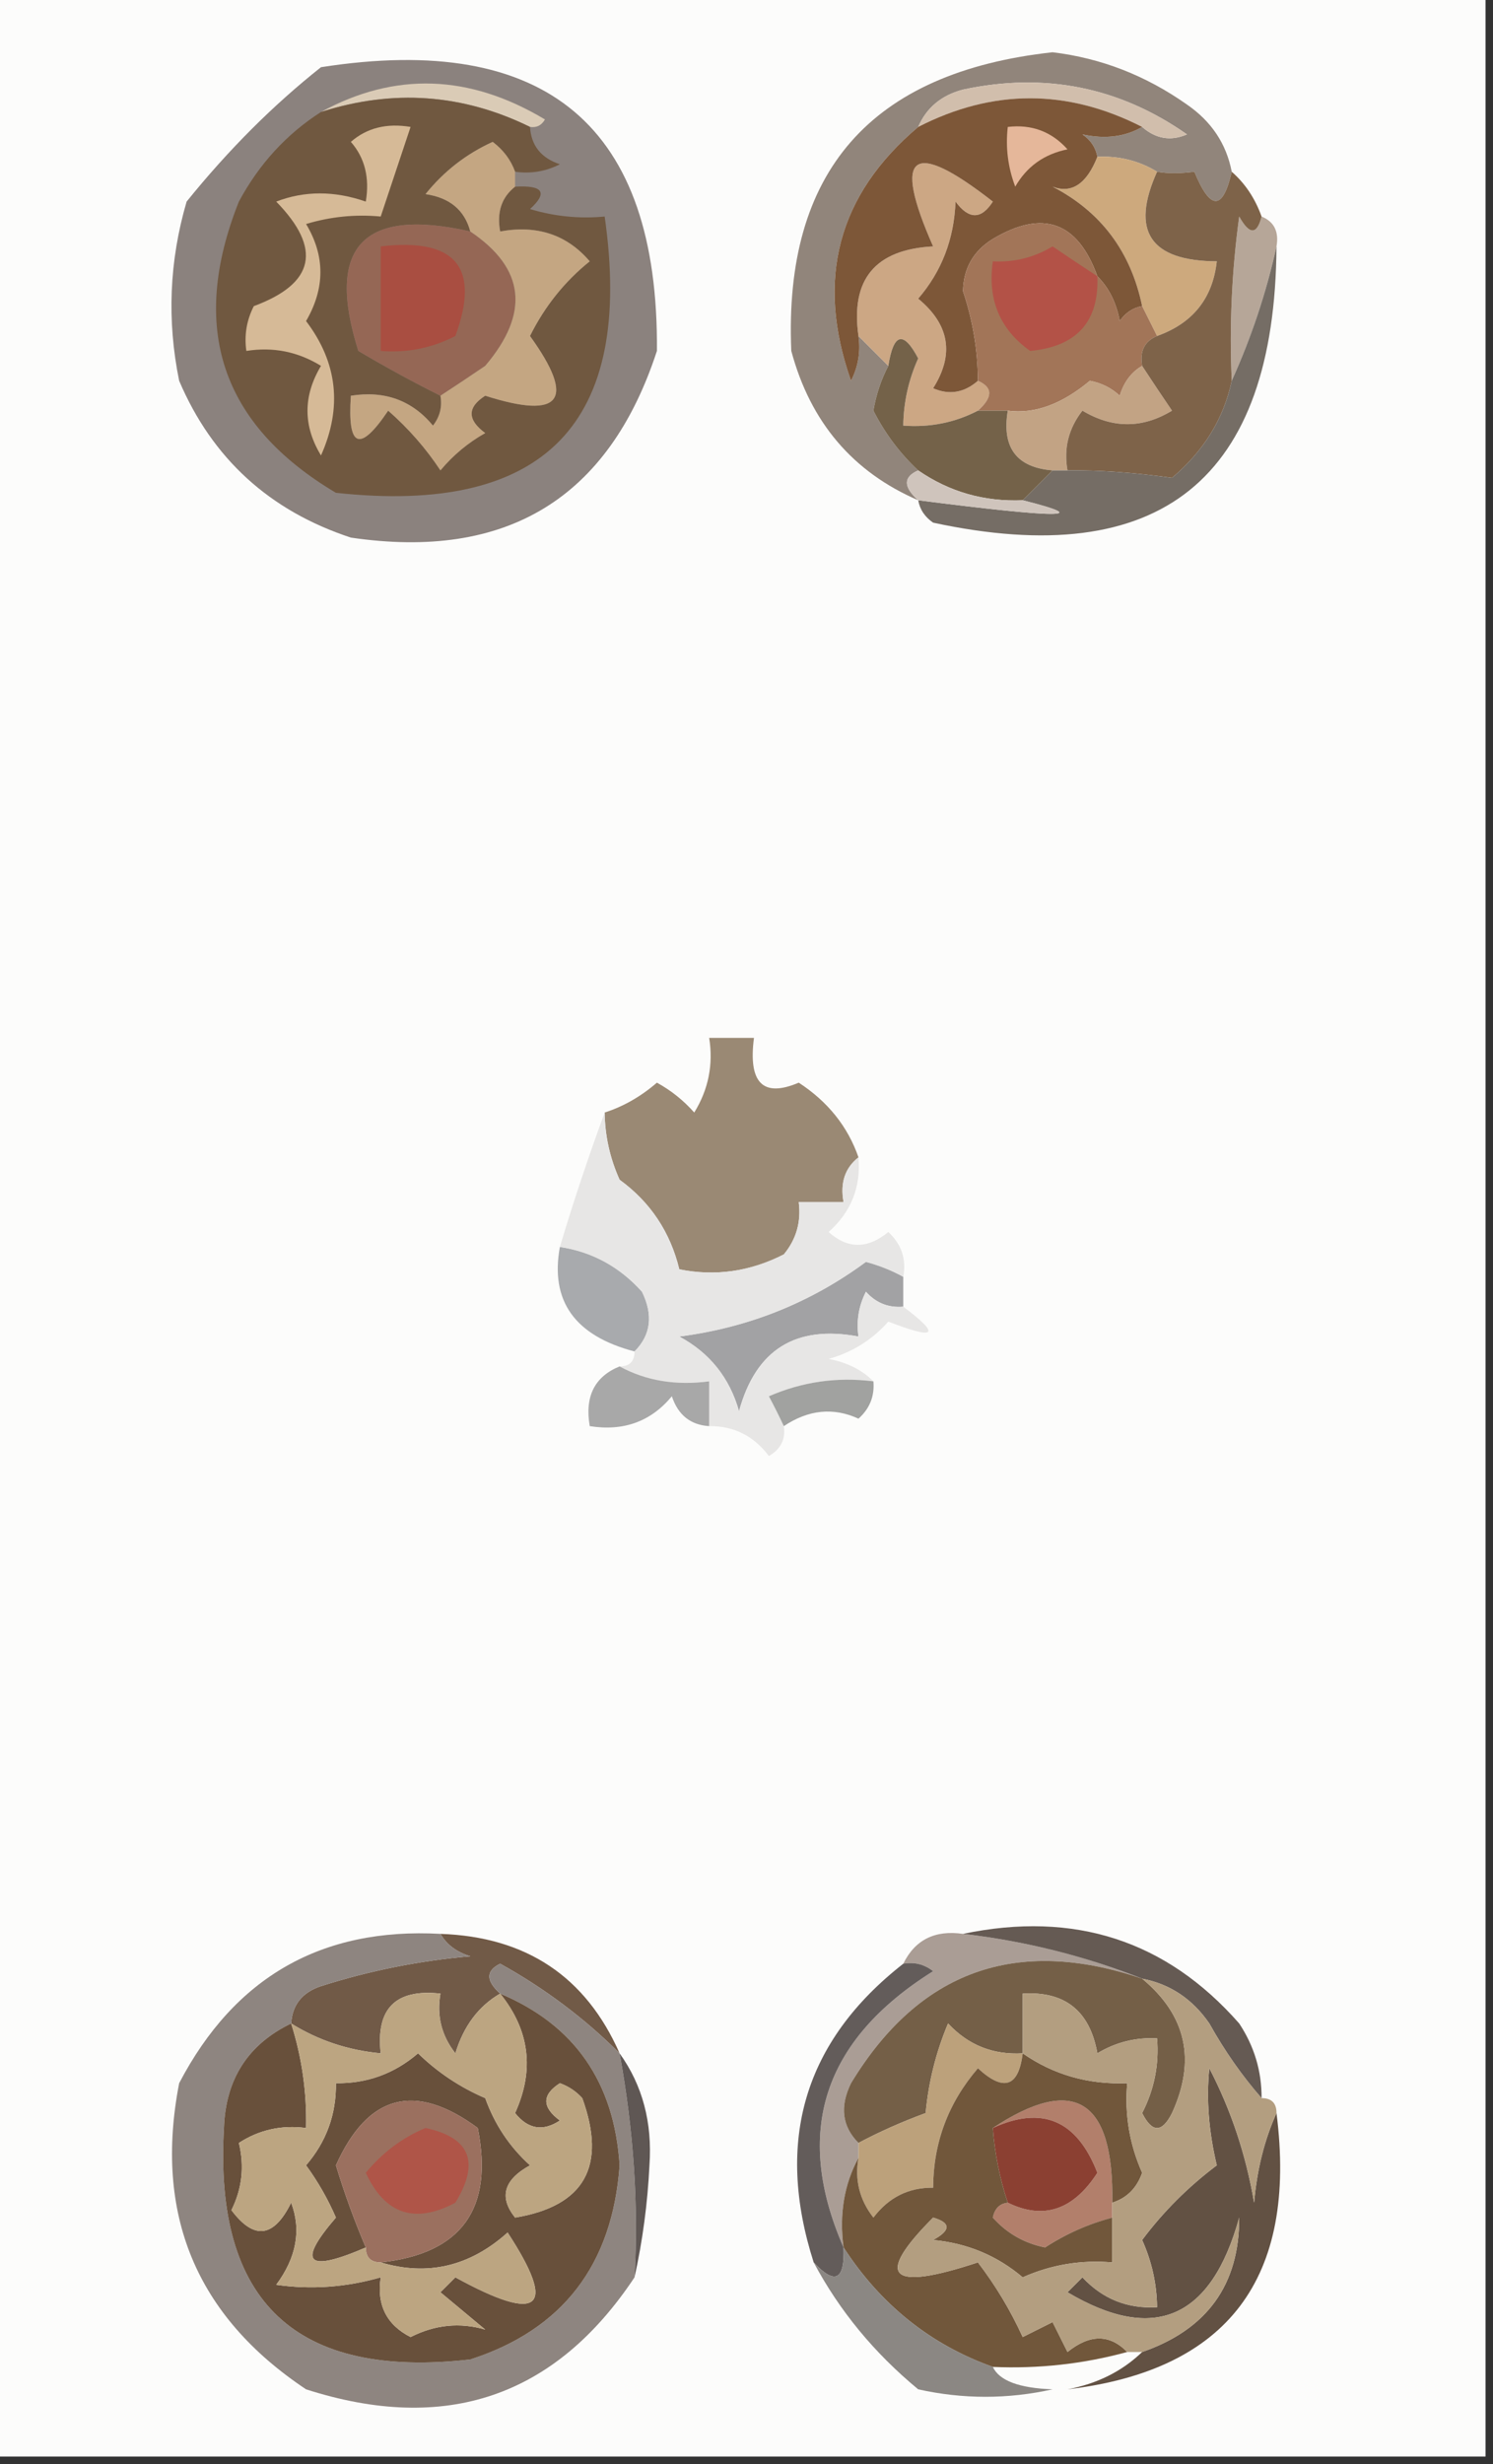 <?xml version="1.0" encoding="UTF-8"?>
<!DOCTYPE svg PUBLIC "-//W3C//DTD SVG 1.1//EN" "http://www.w3.org/Graphics/SVG/1.1/DTD/svg11.dtd">
<svg xmlns="http://www.w3.org/2000/svg" version="1.1" width="100px" height="165px" style="shape-rendering:geometricPrecision; text-rendering:geometricPrecision; image-rendering:optimizeQuality; fill-rule:evenodd; clip-rule:evenodd" xmlns:xlink="http://www.w3.org/1999/xlink">
<rect width="100%" height="100%" fill="#333333" stroke="none"/>
<g><path style="opacity:1" fill="#fcfcfb" d="M -0.5,-0.5 C 32.833,-0.5 66.167,-0.5 99.5,-0.5C 99.5,54.5 99.5,109.5 99.5,164.5C 66.167,164.5 32.833,164.5 -0.5,164.5C -0.5,109.5 -0.5,54.5 -0.5,-0.5 Z"/></g>
<g><path style="opacity:1" fill="#91857b" d="M 82.5,11.5 C 81.904,14.113 81.071,14.113 80,11.5C 79.03,11.624 78.197,11.624 77.5,11.5C 76.292,10.766 74.959,10.433 73.5,10.5C 73.389,9.883 73.056,9.383 72.5,9C 74.019,9.331 75.352,9.164 76.5,8.5C 77.423,9.303 78.423,9.47 79.5,9C 74.977,5.827 69.977,4.827 64.5,6C 63.058,6.377 62.058,7.21 61.5,8.5C 56.111,13.051 54.611,18.718 57,25.5C 57.483,24.552 57.65,23.552 57.5,22.5C 58.167,23.167 58.833,23.833 59.5,24.5C 59.018,25.416 58.685,26.416 58.5,27.5C 59.286,29.041 60.286,30.374 61.5,31.5C 60.494,31.938 60.494,32.604 61.5,33.5C 57.116,31.607 54.282,28.273 53,23.5C 52.486,11.503 58.319,4.836 70.5,3.5C 73.751,3.891 76.751,5.058 79.5,7C 81.141,8.129 82.141,9.629 82.5,11.5 Z"/></g>
<g><path style="opacity:1" fill="#d1beac" d="M 76.5,8.5 C 71.487,5.94 66.487,5.94 61.5,8.5C 62.058,7.21 63.058,6.377 64.5,6C 69.977,4.827 74.977,5.827 79.5,9C 78.423,9.47 77.423,9.303 76.5,8.5 Z"/></g>
<g><path style="opacity:1" fill="#8b827e" d="M 21.5,4.5 C 36.624,2.138 44.124,8.472 44,23.5C 40.772,33.372 33.938,37.538 23.5,36C 18.052,34.205 14.219,30.705 12,25.5C 11.174,21.459 11.34,17.459 12.5,13.5C 15.294,10.039 18.294,7.039 21.5,4.5 Z"/></g>
<g><path style="opacity:1" fill="#dacbb6" d="M 35.5,8.5 C 30.988,6.285 26.321,5.952 21.5,7.5C 26.446,4.798 31.446,4.965 36.5,8C 36.272,8.399 35.938,8.565 35.5,8.5 Z"/></g>
<g><path style="opacity:1" fill="#cca784" d="M 65.5,25.5 C 66.506,25.938 66.506,26.604 65.5,27.5C 63.958,28.301 62.291,28.634 60.5,28.5C 60.519,26.94 60.852,25.44 61.5,24C 60.513,22.128 59.846,22.295 59.5,24.5C 58.833,23.833 58.167,23.167 57.5,22.5C 56.959,18.705 58.625,16.705 62.5,16.5C 59.742,10.261 61.075,9.261 66.5,13.5C 65.726,14.711 64.893,14.711 64,13.5C 63.907,16.008 63.074,18.174 61.5,20C 63.602,21.733 63.935,23.733 62.5,26C 63.577,26.47 64.577,26.303 65.5,25.5 Z"/></g>
<g><path style="opacity:1" fill="#cda97d" d="M 73.5,10.5 C 74.959,10.433 76.292,10.766 77.5,11.5C 75.707,15.478 77.04,17.478 81.5,17.5C 81.226,19.981 79.893,21.647 77.5,22.5C 77.167,21.833 76.833,21.167 76.5,20.5C 75.74,16.846 73.74,14.179 70.5,12.5C 71.781,12.984 72.781,12.317 73.5,10.5 Z"/></g>
<g><path style="opacity:1" fill="#7d5738" d="M 76.5,8.5 C 75.352,9.164 74.019,9.331 72.5,9C 73.056,9.383 73.389,9.883 73.5,10.5C 72.781,12.317 71.781,12.984 70.5,12.5C 73.74,14.179 75.74,16.846 76.5,20.5C 75.883,20.611 75.383,20.944 75,21.5C 74.768,20.262 74.268,19.262 73.5,18.5C 72.182,14.841 69.848,14.008 66.5,16C 65.195,16.804 64.529,17.971 64.5,19.5C 65.156,21.453 65.489,23.453 65.5,25.5C 64.577,26.303 63.577,26.47 62.5,26C 63.935,23.733 63.602,21.733 61.5,20C 63.074,18.174 63.907,16.008 64,13.5C 64.893,14.711 65.726,14.711 66.5,13.5C 61.075,9.261 59.742,10.261 62.5,16.5C 58.625,16.705 56.959,18.705 57.5,22.5C 57.65,23.552 57.483,24.552 57,25.5C 54.611,18.718 56.111,13.051 61.5,8.5C 66.487,5.94 71.487,5.94 76.5,8.5 Z"/></g>
<g><path style="opacity:1" fill="#e5b79a" d="M 67.5,8.5 C 69.103,8.312 70.437,8.812 71.5,10C 69.939,10.318 68.772,11.151 68,12.5C 67.51,11.207 67.343,9.873 67.5,8.5 Z"/></g>
<g><path style="opacity:1" fill="#b6a698" d="M 84.5,14.5 C 85.338,14.842 85.672,15.508 85.5,16.5C 84.816,19.592 83.816,22.592 82.5,25.5C 82.335,21.818 82.501,18.152 83,14.5C 83.69,15.738 84.19,15.738 84.5,14.5 Z"/></g>
<g><path style="opacity:1" fill="#a27558" d="M 73.5,18.5 C 74.268,19.262 74.768,20.262 75,21.5C 75.383,20.944 75.883,20.611 76.5,20.5C 76.833,21.167 77.167,21.833 77.5,22.5C 76.662,22.842 76.328,23.508 76.5,24.5C 75.778,24.918 75.278,25.584 75,26.5C 74.439,25.978 73.772,25.645 73,25.5C 71.118,27.072 69.285,27.739 67.5,27.5C 66.833,27.5 66.167,27.5 65.5,27.5C 66.506,26.604 66.506,25.938 65.5,25.5C 65.489,23.453 65.156,21.453 64.5,19.5C 64.529,17.971 65.195,16.804 66.5,16C 69.848,14.008 72.182,14.841 73.5,18.5 Z"/></g>
<g><path style="opacity:1" fill="#b35247" d="M 73.5,18.5 C 73.621,21.541 72.121,23.208 69,23.5C 66.966,22.056 66.132,20.056 66.5,17.5C 67.93,17.579 69.264,17.246 70.5,16.5C 71.518,17.192 72.518,17.859 73.5,18.5 Z"/></g>
<g><path style="opacity:1" fill="#705840" d="M 35.5,8.5 C 35.577,9.75 36.244,10.583 37.5,11C 36.552,11.483 35.552,11.649 34.5,11.5C 34.217,10.711 33.717,10.044 33,9.5C 31.229,10.304 29.729,11.471 28.5,13C 30.119,13.236 31.119,14.069 31.5,15.5C 24.299,13.866 21.799,16.533 24,23.5C 25.876,24.609 27.709,25.609 29.5,26.5C 29.631,27.239 29.464,27.906 29,28.5C 27.599,26.808 25.766,26.141 23.5,26.5C 23.259,29.999 24.092,30.332 26,27.5C 27.353,28.685 28.52,30.019 29.5,31.5C 30.354,30.478 31.354,29.645 32.5,29C 31.289,28.107 31.289,27.274 32.5,26.5C 37.595,28.127 38.595,26.794 35.5,22.5C 36.484,20.52 37.817,18.853 39.5,17.5C 37.977,15.717 35.977,15.051 33.5,15.5C 33.263,14.209 33.596,13.209 34.5,12.5C 36.379,12.393 36.712,12.893 35.5,14C 37.134,14.493 38.801,14.66 40.5,14.5C 42.485,28.349 36.485,34.516 22.5,33C 14.81,28.433 12.643,21.933 16,13.5C 17.36,10.977 19.193,8.977 21.5,7.5C 26.321,5.952 30.988,6.285 35.5,8.5 Z"/></g>
<g><path style="opacity:1" fill="#956755" d="M 31.5,15.5 C 35.169,17.968 35.503,20.968 32.5,24.5C 31.482,25.192 30.482,25.859 29.5,26.5C 27.709,25.609 25.876,24.609 24,23.5C 21.799,16.533 24.299,13.866 31.5,15.5 Z"/></g>
<g><path style="opacity:1" fill="#a94e41" d="M 25.5,16.5 C 30.523,15.913 32.189,17.913 30.5,22.5C 28.929,23.309 27.262,23.643 25.5,23.5C 25.5,21.167 25.5,18.833 25.5,16.5 Z"/></g>
<g><path style="opacity:1" fill="#d6ba97" d="M 23.5,9.5 C 24.568,8.566 25.901,8.232 27.5,8.5C 26.833,10.5 26.167,12.5 25.5,14.5C 23.801,14.34 22.134,14.507 20.5,15C 21.78,17.132 21.78,19.298 20.5,21.5C 22.607,24.275 22.941,27.275 21.5,30.5C 20.294,28.516 20.294,26.516 21.5,24.5C 19.955,23.548 18.288,23.215 16.5,23.5C 16.351,22.448 16.517,21.448 17,20.5C 21.083,18.987 21.583,16.654 18.5,13.5C 20.401,12.769 22.401,12.769 24.5,13.5C 24.768,11.901 24.434,10.568 23.5,9.5 Z"/></g>
<g><path style="opacity:1" fill="#c4a682" d="M 34.5,11.5 C 34.5,11.833 34.5,12.167 34.5,12.5C 33.596,13.209 33.263,14.209 33.5,15.5C 35.977,15.051 37.977,15.717 39.5,17.5C 37.817,18.853 36.484,20.52 35.5,22.5C 38.595,26.794 37.595,28.127 32.5,26.5C 31.289,27.274 31.289,28.107 32.5,29C 31.354,29.645 30.354,30.478 29.5,31.5C 28.52,30.019 27.353,28.685 26,27.5C 24.092,30.332 23.259,29.999 23.5,26.5C 25.766,26.141 27.599,26.808 29,28.5C 29.464,27.906 29.631,27.239 29.5,26.5C 30.482,25.859 31.482,25.192 32.5,24.5C 35.503,20.968 35.169,17.968 31.5,15.5C 31.119,14.069 30.119,13.236 28.5,13C 29.729,11.471 31.229,10.304 33,9.5C 33.717,10.044 34.217,10.711 34.5,11.5 Z"/></g>
<g><path style="opacity:1" fill="#c2a384" d="M 76.5,24.5 C 77.141,25.482 77.808,26.482 78.5,27.5C 76.516,28.706 74.516,28.706 72.5,27.5C 71.571,28.689 71.238,30.022 71.5,31.5C 71.167,31.5 70.833,31.5 70.5,31.5C 68.088,31.306 67.088,29.973 67.5,27.5C 69.285,27.739 71.118,27.072 73,25.5C 73.772,25.645 74.439,25.978 75,26.5C 75.278,25.584 75.778,24.918 76.5,24.5 Z"/></g>
<g><path style="opacity:1" fill="#7e6349" d="M 82.5,11.5 C 83.401,12.29 84.068,13.29 84.5,14.5C 84.19,15.738 83.69,15.738 83,14.5C 82.501,18.152 82.335,21.818 82.5,25.5C 81.961,28.042 80.628,30.208 78.5,32C 75.966,31.642 73.633,31.475 71.5,31.5C 71.238,30.022 71.571,28.689 72.5,27.5C 74.516,28.706 76.516,28.706 78.5,27.5C 77.808,26.482 77.141,25.482 76.5,24.5C 76.328,23.508 76.662,22.842 77.5,22.5C 79.893,21.647 81.226,19.981 81.5,17.5C 77.04,17.478 75.707,15.478 77.5,11.5C 78.197,11.624 79.03,11.624 80,11.5C 81.071,14.113 81.904,14.113 82.5,11.5 Z"/></g>
<g><path style="opacity:1" fill="#756d65" d="M 85.5,16.5 C 85.394,32.108 77.727,38.275 62.5,35C 61.944,34.617 61.611,34.117 61.5,33.5C 71.014,34.716 73.347,34.716 68.5,33.5C 69.167,32.833 69.833,32.167 70.5,31.5C 70.833,31.5 71.167,31.5 71.5,31.5C 73.633,31.475 75.966,31.642 78.5,32C 80.628,30.208 81.961,28.042 82.5,25.5C 83.816,22.592 84.816,19.592 85.5,16.5 Z"/></g>
<g><path style="opacity:1" fill="#746249" d="M 65.5,27.5 C 66.167,27.5 66.833,27.5 67.5,27.5C 67.088,29.973 68.088,31.306 70.5,31.5C 69.833,32.167 69.167,32.833 68.5,33.5C 65.921,33.606 63.588,32.94 61.5,31.5C 60.286,30.374 59.286,29.041 58.5,27.5C 58.685,26.416 59.018,25.416 59.5,24.5C 59.846,22.295 60.513,22.128 61.5,24C 60.852,25.44 60.519,26.94 60.5,28.5C 62.291,28.634 63.958,28.301 65.5,27.5 Z"/></g>
<g><path style="opacity:1" fill="#cfc4bc" d="M 61.5,31.5 C 63.588,32.94 65.921,33.606 68.5,33.5C 73.347,34.716 71.014,34.716 61.5,33.5C 60.494,32.604 60.494,31.938 61.5,31.5 Z"/></g>
<g><path style="opacity:1" fill="#9a8974" d="M 57.5,77.5 C 56.596,78.209 56.263,79.209 56.5,80.5C 55.5,80.5 54.5,80.5 53.5,80.5C 53.67,81.822 53.337,82.989 52.5,84C 50.246,85.15 47.913,85.484 45.5,85C 44.892,82.498 43.559,80.498 41.5,79C 40.852,77.56 40.519,76.06 40.5,74.5C 41.756,74.096 42.923,73.43 44,72.5C 44.95,73.022 45.784,73.689 46.5,74.5C 47.452,72.955 47.785,71.288 47.5,69.5C 48.5,69.5 49.5,69.5 50.5,69.5C 50.105,72.522 51.105,73.522 53.5,72.5C 55.451,73.774 56.785,75.44 57.5,77.5 Z"/></g>
<g><path style="opacity:1" fill="#a8aaad" d="M 37.5,83.5 C 39.661,83.826 41.494,84.826 43,86.5C 43.765,88.066 43.598,89.399 42.5,90.5C 38.502,89.451 36.835,87.118 37.5,83.5 Z"/></g>
<g><path style="opacity:1" fill="#a2a2a4" d="M 60.5,85.5 C 60.5,86.167 60.5,86.833 60.5,87.5C 59.504,87.586 58.671,87.252 58,86.5C 57.517,87.448 57.35,88.448 57.5,89.5C 53.29,88.712 50.623,90.379 49.5,94.5C 48.868,92.263 47.535,90.597 45.5,89.5C 50.126,88.904 54.292,87.238 58,84.5C 58.902,84.743 59.735,85.077 60.5,85.5 Z"/></g>
<g><path style="opacity:1" fill="#e7e6e5" d="M 40.5,74.5 C 40.519,76.06 40.852,77.56 41.5,79C 43.559,80.498 44.892,82.498 45.5,85C 47.913,85.484 50.246,85.15 52.5,84C 53.337,82.989 53.67,81.822 53.5,80.5C 54.5,80.5 55.5,80.5 56.5,80.5C 56.263,79.209 56.596,78.209 57.5,77.5C 57.672,79.492 57.005,81.159 55.5,82.5C 56.776,83.645 58.109,83.645 59.5,82.5C 60.386,83.325 60.719,84.325 60.5,85.5C 59.735,85.077 58.902,84.743 58,84.5C 54.292,87.238 50.126,88.904 45.5,89.5C 47.535,90.597 48.868,92.263 49.5,94.5C 50.623,90.379 53.29,88.712 57.5,89.5C 57.35,88.448 57.517,87.448 58,86.5C 58.671,87.252 59.504,87.586 60.5,87.5C 63.042,89.413 62.708,89.747 59.5,88.5C 58.41,89.727 57.076,90.56 55.5,91C 56.737,91.232 57.737,91.732 58.5,92.5C 56.076,92.192 53.743,92.526 51.5,93.5C 51.863,94.183 52.196,94.85 52.5,95.5C 52.631,96.376 52.297,97.043 51.5,97.5C 50.476,96.147 49.143,95.48 47.5,95.5C 47.5,94.5 47.5,93.5 47.5,92.5C 45.265,92.795 43.265,92.461 41.5,91.5C 42.167,91.5 42.5,91.167 42.5,90.5C 43.598,89.399 43.765,88.066 43,86.5C 41.494,84.826 39.661,83.826 37.5,83.5C 38.373,80.574 39.373,77.574 40.5,74.5 Z"/></g>
<g><path style="opacity:1" fill="#a1a2a0" d="M 58.5,92.5 C 58.586,93.496 58.252,94.329 57.5,95C 55.82,94.229 54.153,94.395 52.5,95.5C 52.196,94.85 51.863,94.183 51.5,93.5C 53.743,92.526 56.076,92.192 58.5,92.5 Z"/></g>
<g><path style="opacity:1" fill="#a8a8a8" d="M 41.5,91.5 C 43.265,92.461 45.265,92.795 47.5,92.5C 47.5,93.5 47.5,94.5 47.5,95.5C 46.25,95.423 45.417,94.756 45,93.5C 43.599,95.192 41.766,95.859 39.5,95.5C 39.157,93.517 39.824,92.183 41.5,91.5 Z"/></g>
<g><path style="opacity:1" fill="#aa9d95" d="M 64.5,129.5 C 68.64,129.979 72.64,130.979 76.5,132.5C 68.07,129.638 61.57,131.971 57,139.5C 56.235,141.066 56.402,142.399 57.5,143.5C 57.5,143.833 57.5,144.167 57.5,144.5C 56.539,146.265 56.205,148.265 56.5,150.5C 53.126,142.783 55.126,136.616 62.5,132C 61.906,131.536 61.239,131.369 60.5,131.5C 61.287,129.896 62.62,129.229 64.5,129.5 Z"/></g>
<g><path style="opacity:1" fill="#745f47" d="M 76.5,132.5 C 79.458,134.954 80.125,137.954 78.5,141.5C 77.833,142.833 77.167,142.833 76.5,141.5C 77.309,139.929 77.643,138.262 77.5,136.5C 76.07,136.421 74.736,136.754 73.5,137.5C 72.996,134.658 71.329,133.325 68.5,133.5C 68.5,134.833 68.5,136.167 68.5,137.5C 66.516,137.617 64.85,136.95 63.5,135.5C 62.692,137.423 62.192,139.423 62,141.5C 60.377,142.099 58.877,142.766 57.5,143.5C 56.402,142.399 56.235,141.066 57,139.5C 61.57,131.971 68.07,129.638 76.5,132.5 Z"/></g>
<g><path style="opacity:1" fill="#655a53" d="M 64.5,129.5 C 71.956,127.943 78.123,129.943 83,135.5C 84.009,137.025 84.509,138.692 84.5,140.5C 83.196,139.013 82.03,137.346 81,135.5C 79.871,133.859 78.371,132.859 76.5,132.5C 72.64,130.979 68.64,129.979 64.5,129.5 Z"/></g>
<g><path style="opacity:1" fill="#635c5a" d="M 60.5,131.5 C 61.239,131.369 61.906,131.536 62.5,132C 55.126,136.616 53.126,142.783 56.5,150.5C 56.591,152.698 55.925,153.031 54.5,151.5C 51.889,143.34 53.889,136.673 60.5,131.5 Z"/></g>
<g><path style="opacity:1" fill="#715a47" d="M 29.5,129.5 C 35.24,129.694 39.24,132.361 41.5,137.5C 39.135,135.14 36.468,133.14 33.5,131.5C 32.537,131.97 32.537,132.637 33.5,133.5C 32.057,134.335 31.057,135.668 30.5,137.5C 29.571,136.311 29.238,134.978 29.5,133.5C 26.5,133.167 25.167,134.5 25.5,137.5C 23.315,137.296 21.315,136.63 19.5,135.5C 19.577,134.25 20.244,133.417 21.5,133C 24.753,131.964 28.086,131.297 31.5,131C 30.584,130.722 29.918,130.222 29.5,129.5 Z"/></g>
<g><path style="opacity:1" fill="#8e8580" d="M 29.5,129.5 C 29.918,130.222 30.584,130.722 31.5,131C 28.086,131.297 24.753,131.964 21.5,133C 20.244,133.417 19.577,134.25 19.5,135.5C 16.61,136.899 15.11,139.232 15,142.5C 14.325,154.157 19.825,159.324 31.5,158C 37.685,156.004 41.018,151.671 41.5,145C 41.146,139.43 38.48,135.597 33.5,133.5C 32.537,132.637 32.537,131.97 33.5,131.5C 36.468,133.14 39.135,135.14 41.5,137.5C 42.443,142.673 42.777,147.673 42.5,152.5C 37.187,160.504 29.854,163.004 20.5,160C 13.133,155.093 10.299,148.26 12,139.5C 15.713,132.395 21.547,129.062 29.5,129.5 Z"/></g>
<g><path style="opacity:1" fill="#bca17b" d="M 68.5,137.5 C 68.225,139.758 67.225,140.092 65.5,138.5C 63.517,140.81 62.517,143.477 62.5,146.5C 60.857,146.48 59.524,147.147 58.5,148.5C 57.571,147.311 57.238,145.978 57.5,144.5C 57.5,144.167 57.5,143.833 57.5,143.5C 58.877,142.766 60.377,142.099 62,141.5C 62.192,139.423 62.692,137.423 63.5,135.5C 64.85,136.95 66.516,137.617 68.5,137.5 Z"/></g>
<g><path style="opacity:1" fill="#b27f6b" d="M 74.5,147.5 C 74.5,147.833 74.5,148.167 74.5,148.5C 72.906,148.92 71.406,149.586 70,150.5C 68.605,150.22 67.438,149.553 66.5,148.5C 66.624,147.893 66.957,147.56 67.5,147.5C 69.885,148.668 71.885,148.001 73.5,145.5C 72.138,141.981 69.805,140.981 66.5,142.5C 71.945,138.909 74.611,140.575 74.5,147.5 Z"/></g>
<g><path style="opacity:1" fill="#8b4032" d="M 67.5,147.5 C 66.962,145.883 66.629,144.216 66.5,142.5C 69.805,140.981 72.138,141.981 73.5,145.5C 71.885,148.001 69.885,148.668 67.5,147.5 Z"/></g>
<g><path style="opacity:1" fill="#5f5754" d="M 41.5,137.5 C 43.033,139.634 43.7,142.134 43.5,145C 43.375,147.551 43.042,150.051 42.5,152.5C 42.777,147.673 42.443,142.673 41.5,137.5 Z"/></g>
<g><path style="opacity:1" fill="#625143" d="M 85.5,141.5 C 86.908,152.563 82.241,158.729 71.5,160C 73.491,159.626 75.158,158.793 76.5,157.5C 80.849,155.996 83.016,152.996 83,148.5C 81.128,155.273 77.295,156.939 71.5,153.5C 71.833,153.167 72.167,152.833 72.5,152.5C 73.85,153.95 75.516,154.617 77.5,154.5C 77.481,152.94 77.148,151.44 76.5,150C 77.902,148.12 79.569,146.453 81.5,145C 80.96,142.73 80.793,140.563 81,138.5C 82.453,141.298 83.453,144.298 84,147.5C 84.191,145.292 84.691,143.292 85.5,141.5 Z"/></g>
<g><path style="opacity:1" fill="#68503b" d="M 33.5,133.5 C 38.48,135.597 41.146,139.43 41.5,145C 41.018,151.671 37.685,156.004 31.5,158C 19.825,159.324 14.325,154.157 15,142.5C 15.11,139.232 16.61,136.899 19.5,135.5C 20.219,137.764 20.552,140.097 20.5,142.5C 18.856,142.286 17.356,142.62 16,143.5C 16.379,145.075 16.212,146.575 15.5,148C 17.013,150.023 18.346,149.856 19.5,147.5C 20.192,149.335 19.858,151.168 18.5,153C 20.847,153.334 23.181,153.167 25.5,152.5C 25.222,154.346 25.889,155.68 27.5,156.5C 29.135,155.67 30.802,155.503 32.5,156C 31.5,155.167 30.5,154.333 29.5,153.5C 29.833,153.167 30.167,152.833 30.5,152.5C 36.18,155.619 37.347,154.619 34,149.5C 31.469,151.771 28.635,152.438 25.5,151.5C 30.912,150.914 33.078,147.914 32,142.5C 27.8,139.407 24.634,140.24 22.5,145C 23.077,146.9 23.744,148.733 24.5,150.5C 20.539,152.213 19.872,151.546 22.5,148.5C 21.96,147.252 21.293,146.085 20.5,145C 21.861,143.416 22.528,141.582 22.5,139.5C 24.582,139.528 26.416,138.861 28,137.5C 29.307,138.772 30.807,139.772 32.5,140.5C 33.128,142.258 34.128,143.758 35.5,145C 33.74,145.965 33.406,147.132 34.5,148.5C 39.15,147.726 40.65,145.06 39,140.5C 38.586,140.043 38.086,139.709 37.5,139.5C 36.289,140.274 36.289,141.107 37.5,142C 36.365,142.749 35.365,142.583 34.5,141.5C 35.811,138.618 35.478,135.951 33.5,133.5 Z"/></g>
<g><path style="opacity:1" fill="#9b705f" d="M 25.5,151.5 C 24.833,151.5 24.5,151.167 24.5,150.5C 23.744,148.733 23.077,146.9 22.5,145C 24.634,140.24 27.8,139.407 32,142.5C 33.078,147.914 30.912,150.914 25.5,151.5 Z"/></g>
<g><path style="opacity:1" fill="#71573b" d="M 68.5,137.5 C 70.558,138.933 72.891,139.6 75.5,139.5C 75.318,141.591 75.652,143.591 76.5,145.5C 76.144,146.522 75.478,147.189 74.5,147.5C 74.611,140.575 71.945,138.909 66.5,142.5C 66.629,144.216 66.962,145.883 67.5,147.5C 66.957,147.56 66.624,147.893 66.5,148.5C 67.438,149.553 68.605,150.22 70,150.5C 71.406,149.586 72.906,148.92 74.5,148.5C 74.5,149.5 74.5,150.5 74.5,151.5C 72.409,151.318 70.409,151.652 68.5,152.5C 66.78,151.045 64.78,150.212 62.5,150C 63.696,149.346 63.696,148.846 62.5,148.5C 58.54,152.471 59.54,153.471 65.5,151.5C 66.684,153.046 67.684,154.713 68.5,156.5C 69.167,156.167 69.833,155.833 70.5,155.5C 70.833,156.167 71.167,156.833 71.5,157.5C 72.995,156.295 74.328,156.295 75.5,157.5C 72.57,158.299 69.57,158.632 66.5,158.5C 62.33,157.009 58.996,154.342 56.5,150.5C 56.205,148.265 56.539,146.265 57.5,144.5C 57.238,145.978 57.571,147.311 58.5,148.5C 59.524,147.147 60.857,146.48 62.5,146.5C 62.517,143.477 63.517,140.81 65.5,138.5C 67.225,140.092 68.225,139.758 68.5,137.5 Z"/></g>
<g><path style="opacity:1" fill="#b39e80" d="M 76.5,132.5 C 78.371,132.859 79.871,133.859 81,135.5C 82.03,137.346 83.196,139.013 84.5,140.5C 85.167,140.5 85.5,140.833 85.5,141.5C 84.691,143.292 84.191,145.292 84,147.5C 83.453,144.298 82.453,141.298 81,138.5C 80.793,140.563 80.96,142.73 81.5,145C 79.569,146.453 77.902,148.12 76.5,150C 77.148,151.44 77.481,152.94 77.5,154.5C 75.516,154.617 73.85,153.95 72.5,152.5C 72.167,152.833 71.833,153.167 71.5,153.5C 77.295,156.939 81.128,155.273 83,148.5C 83.016,152.996 80.849,155.996 76.5,157.5C 76.167,157.5 75.833,157.5 75.5,157.5C 74.328,156.295 72.995,156.295 71.5,157.5C 71.167,156.833 70.833,156.167 70.5,155.5C 69.833,155.833 69.167,156.167 68.5,156.5C 67.684,154.713 66.684,153.046 65.5,151.5C 59.54,153.471 58.54,152.471 62.5,148.5C 63.696,148.846 63.696,149.346 62.5,150C 64.78,150.212 66.78,151.045 68.5,152.5C 70.409,151.652 72.409,151.318 74.5,151.5C 74.5,150.5 74.5,149.5 74.5,148.5C 74.5,148.167 74.5,147.833 74.5,147.5C 75.478,147.189 76.144,146.522 76.5,145.5C 75.652,143.591 75.318,141.591 75.5,139.5C 72.891,139.6 70.558,138.933 68.5,137.5C 68.5,136.167 68.5,134.833 68.5,133.5C 71.329,133.325 72.996,134.658 73.5,137.5C 74.736,136.754 76.07,136.421 77.5,136.5C 77.643,138.262 77.309,139.929 76.5,141.5C 77.167,142.833 77.833,142.833 78.5,141.5C 80.125,137.954 79.458,134.954 76.5,132.5 Z"/></g>
<g><path style="opacity:1" fill="#bca581" d="M 33.5,133.5 C 35.478,135.951 35.811,138.618 34.5,141.5C 35.365,142.583 36.365,142.749 37.5,142C 36.289,141.107 36.289,140.274 37.5,139.5C 38.086,139.709 38.586,140.043 39,140.5C 40.65,145.06 39.15,147.726 34.5,148.5C 33.406,147.132 33.74,145.965 35.5,145C 34.128,143.758 33.128,142.258 32.5,140.5C 30.807,139.772 29.307,138.772 28,137.5C 26.416,138.861 24.582,139.528 22.5,139.5C 22.528,141.582 21.861,143.416 20.5,145C 21.293,146.085 21.96,147.252 22.5,148.5C 19.872,151.546 20.539,152.213 24.5,150.5C 24.5,151.167 24.833,151.5 25.5,151.5C 28.635,152.438 31.469,151.771 34,149.5C 37.347,154.619 36.18,155.619 30.5,152.5C 30.167,152.833 29.833,153.167 29.5,153.5C 30.5,154.333 31.5,155.167 32.5,156C 30.802,155.503 29.135,155.67 27.5,156.5C 25.889,155.68 25.222,154.346 25.5,152.5C 23.181,153.167 20.847,153.334 18.5,153C 19.858,151.168 20.192,149.335 19.5,147.5C 18.346,149.856 17.013,150.023 15.5,148C 16.212,146.575 16.379,145.075 16,143.5C 17.356,142.62 18.856,142.286 20.5,142.5C 20.552,140.097 20.219,137.764 19.5,135.5C 21.315,136.63 23.315,137.296 25.5,137.5C 25.167,134.5 26.5,133.167 29.5,133.5C 29.238,134.978 29.571,136.311 30.5,137.5C 31.057,135.668 32.057,134.335 33.5,133.5 Z"/></g>
<g><path style="opacity:1" fill="#af5548" d="M 28.5,142.5 C 31.492,143.132 32.159,144.799 30.5,147.5C 27.787,148.948 25.787,148.281 24.5,145.5C 25.624,144.141 26.958,143.141 28.5,142.5 Z"/></g>
<g><path style="opacity:1" fill="#8b8783" d="M 56.5,150.5 C 58.996,154.342 62.33,157.009 66.5,158.5C 66.93,159.421 68.264,159.921 70.5,160C 67.5,160.667 64.5,160.667 61.5,160C 58.553,157.564 56.22,154.731 54.5,151.5C 55.925,153.031 56.591,152.698 56.5,150.5 Z"/></g>
</svg>
